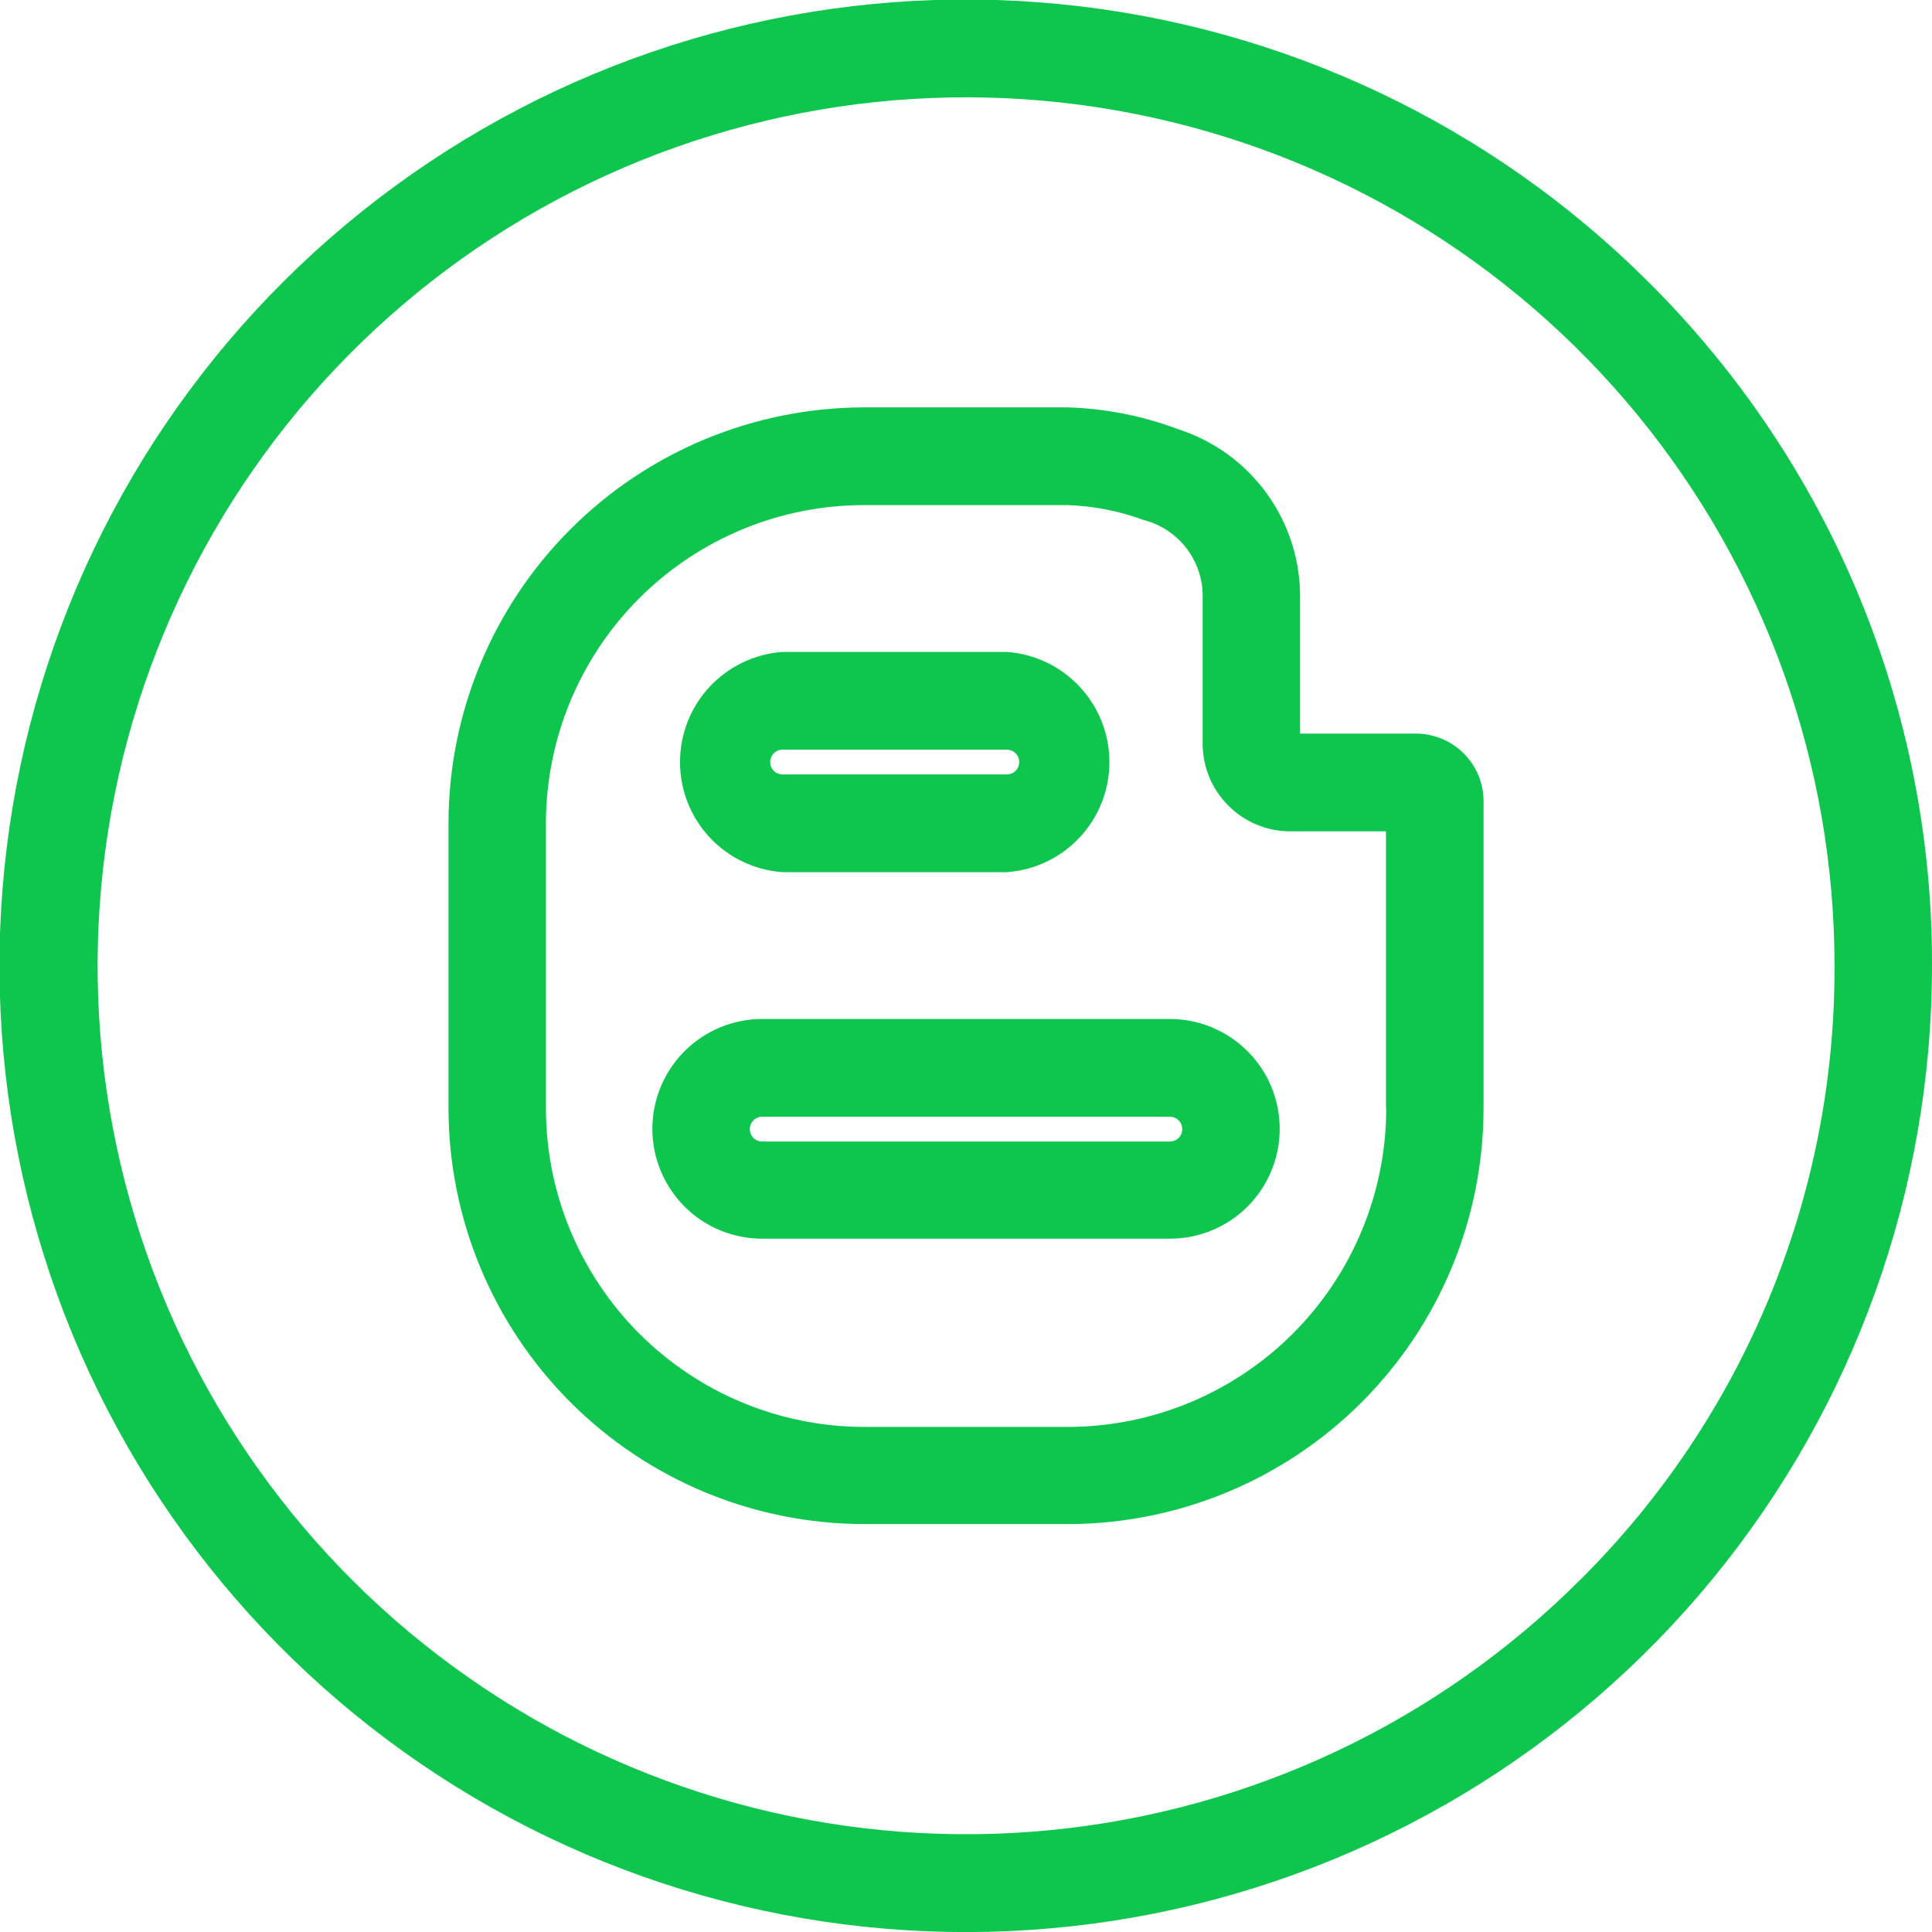 <svg width="35" height="35" viewBox="0 0 35 35" fill="none" xmlns="http://www.w3.org/2000/svg">
<g clip-path="url(#clip0)">
<path fill-rule="evenodd" clip-rule="evenodd" d="M14.177 15.8H18.239C18.744 15.765 19.216 15.539 19.561 15.169C19.906 14.799 20.098 14.311 20.098 13.805C20.098 13.3 19.906 12.812 19.561 12.442C19.216 12.072 18.744 11.846 18.239 11.81H14.177C13.672 11.846 13.2 12.072 12.855 12.442C12.51 12.812 12.319 13.3 12.319 13.805C12.319 14.311 12.51 14.799 12.855 15.169C13.2 15.539 13.672 15.765 14.177 15.8ZM14.177 13.581H18.239C18.299 13.581 18.356 13.604 18.398 13.646C18.441 13.688 18.464 13.746 18.464 13.805C18.464 13.865 18.441 13.922 18.398 13.965C18.356 14.007 18.299 14.03 18.239 14.03H14.177C14.118 14.03 14.06 14.007 14.018 13.965C13.976 13.922 13.952 13.865 13.952 13.805C13.952 13.746 13.976 13.688 14.018 13.646C14.06 13.604 14.118 13.581 14.177 13.581V13.581ZM21.193 18.46H13.808C13.28 18.46 12.774 18.67 12.401 19.043C12.028 19.416 11.818 19.923 11.818 20.45C11.818 20.978 12.028 21.484 12.401 21.858C12.774 22.231 13.28 22.44 13.808 22.44H21.193C21.721 22.44 22.227 22.231 22.6 21.858C22.974 21.484 23.183 20.978 23.183 20.45C23.183 19.923 22.974 19.416 22.6 19.043C22.227 18.67 21.721 18.46 21.193 18.46V18.46ZM21.193 20.68H13.808C13.749 20.68 13.691 20.657 13.649 20.615C13.607 20.572 13.583 20.515 13.583 20.455C13.583 20.396 13.607 20.339 13.649 20.296C13.691 20.254 13.749 20.23 13.808 20.23H21.193C21.223 20.23 21.252 20.236 21.279 20.247C21.307 20.259 21.331 20.276 21.352 20.296C21.373 20.317 21.39 20.342 21.401 20.369C21.412 20.397 21.418 20.426 21.418 20.455C21.418 20.485 21.412 20.514 21.401 20.542C21.39 20.569 21.373 20.594 21.352 20.615C21.331 20.636 21.307 20.652 21.279 20.663C21.252 20.675 21.223 20.68 21.193 20.68V20.68ZM29.875 5.12C27.012 2.256 23.244 0.474 19.214 0.076C15.184 -0.322 11.14 0.69 7.773 2.94C4.405 5.189 1.921 8.536 0.745 12.412C-0.431 16.287 -0.228 20.45 1.321 24.192C2.87 27.934 5.669 31.023 9.24 32.933C12.811 34.842 16.934 35.455 20.907 34.666C24.879 33.876 28.454 31.734 31.024 28.605C33.594 25.474 34.999 21.55 35 17.5C35.007 15.201 34.557 12.922 33.677 10.797C32.797 8.672 31.505 6.743 29.875 5.12V5.12ZM28.626 28.62C26.052 31.194 22.666 32.796 19.043 33.153C15.42 33.51 11.786 32.599 8.76 30.576C5.733 28.554 3.501 25.544 2.445 22.061C1.389 18.578 1.573 14.835 2.967 11.473C4.36 8.11 6.877 5.334 10.087 3.619C13.298 1.904 17.004 1.355 20.574 2.066C24.144 2.777 27.357 4.704 29.666 7.518C31.974 10.332 33.235 13.86 33.234 17.5C33.241 19.567 32.837 21.614 32.046 23.523C31.255 25.432 30.093 27.165 28.626 28.62V28.62ZM25.626 13.29H23.552V10.85C23.562 10.166 23.351 9.497 22.95 8.942C22.549 8.387 21.98 7.976 21.327 7.77C20.693 7.532 20.023 7.401 19.346 7.38H15.654C13.658 7.383 11.744 8.177 10.333 9.589C8.922 11.001 8.128 12.914 8.125 14.911V20.08C8.128 22.077 8.922 23.99 10.333 25.402C11.744 26.814 13.658 27.608 15.654 27.61H19.347C21.343 27.608 23.257 26.814 24.669 25.402C26.08 23.99 26.874 22.077 26.876 20.08V14.54C26.88 14.375 26.849 14.211 26.788 14.058C26.726 13.905 26.634 13.765 26.517 13.649C26.4 13.532 26.26 13.44 26.107 13.378C25.954 13.317 25.79 13.287 25.624 13.29H25.626ZM25.113 20.08C25.112 21.609 24.504 23.075 23.424 24.157C22.343 25.238 20.878 25.848 19.349 25.85H15.654C14.125 25.848 12.66 25.239 11.579 24.157C10.499 23.076 9.891 21.609 9.89 20.08V14.911C9.892 13.383 10.5 11.918 11.581 10.838C12.661 9.758 14.126 9.151 15.654 9.15H19.343C19.813 9.167 20.277 9.258 20.717 9.42C21.032 9.501 21.31 9.686 21.505 9.947C21.699 10.207 21.799 10.526 21.787 10.85V13.441C21.783 13.654 21.822 13.867 21.902 14.065C21.982 14.264 22.102 14.444 22.253 14.595C22.404 14.747 22.585 14.866 22.783 14.946C22.982 15.026 23.194 15.065 23.408 15.06H25.108V20.08H25.113Z" fill="#0EC64E"/>
</g>
<defs>
<clipPath id="clip0">
<rect width="35" height="35" fill="white"/>
</clipPath>
</defs>
</svg>
